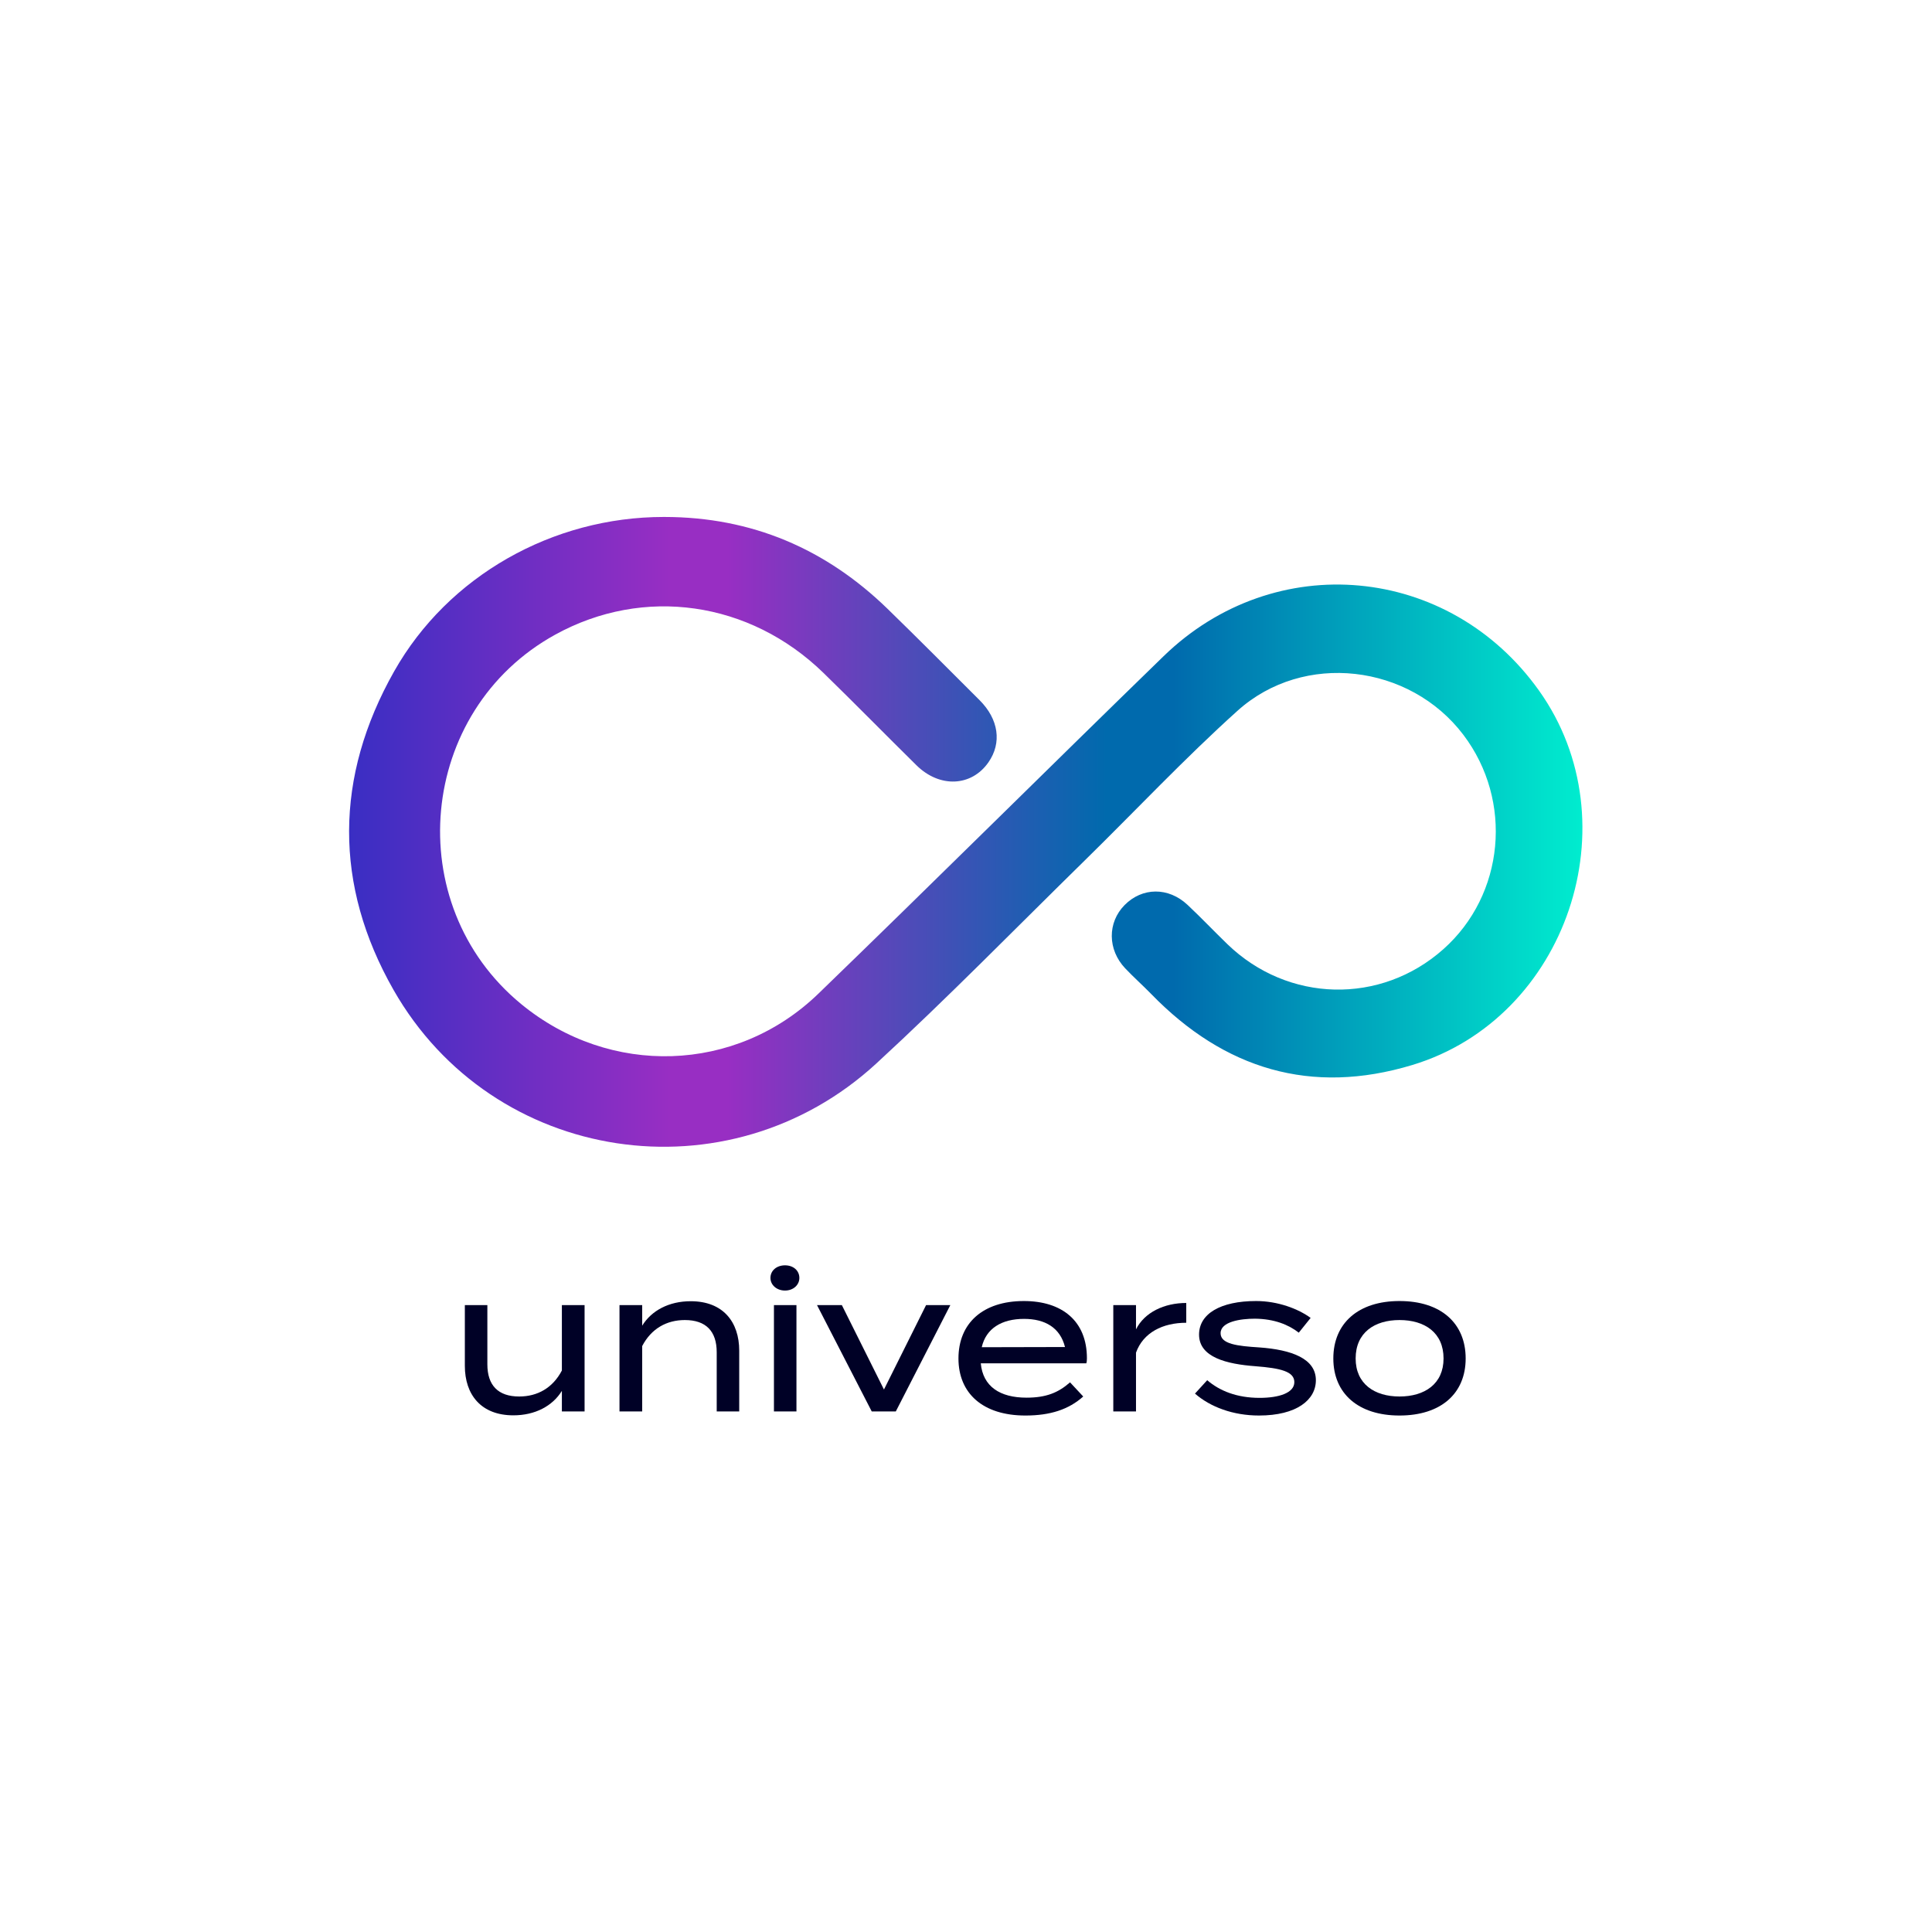 <?xml version="1.0" encoding="UTF-8" standalone="no"?>
<!-- Created with Inkscape (http://www.inkscape.org/) -->

<svg
   version="1.1"
   id="svg2"
   width="1440"
   height="1440"
   viewBox="0 0 1440 1440"
   sodipodi:docname="Isologotipo curvas.ai"
   xmlns:inkscape="http://www.inkscape.org/namespaces/inkscape"
   xmlns:sodipodi="http://sodipodi.sourceforge.net/DTD/sodipodi-0.dtd"
   xmlns="http://www.w3.org/2000/svg"
   xmlns:svg="http://www.w3.org/2000/svg">
  <defs
     id="defs6">
    <linearGradient
       x1="0"
       y1="0"
       x2="1"
       y2="0"
       gradientUnits="userSpaceOnUse"
       gradientTransform="matrix(689.612,0,0,-689.612,195.194,615.134)"
       spreadMethod="pad"
       id="linearGradient34">
      <stop
         style="stop-opacity:1;stop-color:#392ec3"
         offset="0"
         id="stop22" />
      <stop
         style="stop-opacity:1;stop-color:#982ec3"
         offset="0.261"
         id="stop24" />
      <stop
         style="stop-opacity:1;stop-color:#982ec3"
         offset="0.307"
         id="stop26" />
      <stop
         style="stop-opacity:1;stop-color:#006aad"
         offset="0.614"
         id="stop28" />
      <stop
         style="stop-opacity:1;stop-color:#006aad"
         offset="0.668"
         id="stop30" />
      <stop
         style="stop-opacity:1;stop-color:#00edcf"
         offset="1"
         id="stop32" />
    </linearGradient>
    <clipPath
       clipPathUnits="userSpaceOnUse"
       id="clipPath44">
      <path
         d="M 0,1080 H 1080 V 0 H 0 Z"
         id="path42" />
    </clipPath>
  </defs>
  <sodipodi:namedview
     id="namedview4"
     pagecolor="#ffffff"
     bordercolor="#000000"
     borderopacity="0.25"
     inkscape:showpageshadow="2"
     inkscape:pageopacity="0.0"
     inkscape:pagecheckerboard="0"
     inkscape:deskcolor="#d1d1d1" />
  <g
     id="g8"
     inkscape:groupmode="layer"
     inkscape:label="Isologotipo curvas"
     transform="matrix(1.333,0,0,-1.333,0,1440)">
    <g
       id="g10">
      <g
         id="g12">
        <g
           id="g18">
          <g
             id="g20">
            <path
               d="M 220.431,704.972 C 187.002,645.885 186.707,585.301 220.002,526.835 v 0 c 55.6,-97.632 187.209,-117.395 269.992,-41.213 v 0 c 39.87,36.691 77.777,75.52 116.483,113.472 v 0 c 28.489,27.935 55.862,57.099 85.489,83.763 v 0 c 36.995,33.294 96.308,26.08 126.264,-13.448 v 0 c 27.968,-36.903 23.085,-89.37 -11.155,-119.854 v 0 C 772.051,518.373 720.194,519.55 686.29,552.35 v 0 c -7.49,7.247 -14.67,14.822 -22.267,21.953 v 0 c -10.729,10.068 -25.356,9.891 -35.222,-0.11 v 0 c -9.621,-9.753 -9.562,-24.883 0.345,-35.36 v 0 c 4.701,-4.974 9.849,-9.524 14.623,-14.433 v 0 c 40.824,-41.971 89.381,-56.704 145.873,-39.637 v 0 c 86.592,26.163 123.393,135.652 70.912,209.343 v 0 c -50.262,70.576 -147.748,79.69 -209.997,19.197 v 0 C 586.051,650.618 522.257,587.199 457.601,524.67 v 0 C 411.447,480.035 340.968,478.066 291.354,518.901 v 0 c -67.846,55.84 -57.827,164.146 19.105,206.512 v 0 c 49.392,27.199 108.659,18.83 149.994,-21.412 v 0 c 17.5,-17.038 34.591,-34.495 51.989,-51.638 v 0 c 12.984,-12.794 30.771,-11.954 40.26,1.691 v 0 c 7.555,10.866 5.731,24.034 -4.974,34.72 v 0 c -17.076,17.048 -34.079,34.174 -51.376,50.996 v 0 c -34.687,33.735 -76.106,51.379 -124.726,51.442 v 0 c -0.175,10e-4 -0.347,10e-4 -0.522,10e-4 v 0 c -62.082,-10e-4 -120.53,-32.96 -150.673,-86.241"
               style="fill:url(#linearGradient34);stroke:none"
               id="path36" />
          </g>
        </g>
      </g>
    </g>
    <g
       id="g38">
      <g
         id="g40"
         clip-path="url(#clipPath44)">
        <g
           id="g46"
           transform="translate(326.866,350.526)">
          <path
             d="m 0,0 v -59.46 h -12.695 v 11.501 c -5.208,-8.464 -14.974,-13.672 -27.126,-13.672 -18.121,0 -27.126,11.612 -27.126,27.669 V 0 h 12.587 v -33.093 c 0,-11.718 5.967,-18.011 17.794,-18.011 10.199,0 18.771,4.773 23.871,14.539 V 0 Z"
             style="fill:#000126;fill-opacity:1;fill-rule:nonzero;stroke:none"
             id="path48" />
        </g>
        <g
           id="g50"
           transform="translate(346.387,291.066)">
          <path
             d="M 0,0 V 59.46 H 12.695 V 47.959 c 5.208,8.464 14.973,13.672 27.125,13.672 18.12,0 27.126,-11.609 27.126,-27.669 V 0 H 54.36 v 33.093 c 0,11.72 -5.968,18.014 -17.795,18.014 -10.199,0 -18.771,-4.776 -23.87,-14.542 L 12.695,0 Z"
             style="fill:#000126;fill-opacity:1;fill-rule:nonzero;stroke:none"
             id="path52" />
        </g>
        <path
           d="m 445.333,291.066 h -12.586 v 59.46 h 12.586 z m -14.539,74.65 c 0,4.123 3.472,7.052 8.137,7.052 4.666,0 8.03,-2.929 8.03,-7.052 0,-3.907 -3.364,-7.052 -8.03,-7.052 -4.665,0 -8.137,3.145 -8.137,7.052"
           style="fill:#000126;fill-opacity:1;fill-rule:nonzero;stroke:none"
           id="path54" />
        <g
           id="g56"
           transform="translate(500.883,291.066)">
          <path
             d="m 0,0 h -13.455 l -30.597,59.46 h 13.888 l 23.545,-47.2 23.545,47.2 h 13.563 z"
             style="fill:#000126;fill-opacity:1;fill-rule:nonzero;stroke:none"
             id="path58" />
        </g>
        <g
           id="g60"
           transform="translate(548.94,326.98)">
          <path
             d="M 0,0 46.547,0.108 C 43.833,10.959 35.372,15.843 23.651,15.843 11.175,15.843 2.387,10.524 0,0 m 25.063,-28.209 c 10.959,0 17.796,2.819 24.305,8.57 l 7.379,-7.919 c -8.138,-7.271 -18.446,-10.635 -32.334,-10.635 -23.762,0 -37.433,12.371 -37.433,31.899 0,19.75 13.671,32.119 36.563,32.119 21.376,0 35.264,-11.175 35.264,-32.008 0,-1.412 -0.108,-2.171 -0.324,-2.821 H -0.543 C 0.651,-21.918 10.09,-28.209 25.063,-28.209"
             style="fill:#000126;fill-opacity:1;fill-rule:nonzero;stroke:none"
             id="path62" />
        </g>
        <g
           id="g64"
           transform="translate(622.495,291.066)">
          <path
             d="M 0,0 V 59.46 H 12.695 V 45.899 c 4.774,9.547 15.841,14.755 28.101,14.755 V 49.587 c -13.235,0 -24.086,-5.535 -28.101,-16.71 V 0 Z"
             style="fill:#000126;fill-opacity:1;fill-rule:nonzero;stroke:none"
             id="path66" />
        </g>
        <g
           id="g68"
           transform="translate(735.765,308.534)">
          <path
             d="m 0,0 c 0,-11.067 -10.851,-19.747 -31.792,-19.747 -14.539,0 -27.234,4.776 -35.806,12.26 L -60.762,0 c 6.944,-5.967 16.602,-9.874 29.297,-9.874 10.956,0 19.421,2.822 19.421,8.791 0,5.967 -7.703,7.811 -21.7,8.897 -16.167,1.193 -31.575,4.992 -31.575,17.684 0,11.612 11.936,18.773 31.899,18.773 12.153,0 23.546,-4.342 30.491,-9.439 L -9.55,26.583 c -5.748,4.45 -13.669,7.706 -24.52,7.814 -8.03,0 -19.205,-1.628 -19.205,-8.138 0,-6.077 9.439,-7.162 21.591,-7.921 C -13.454,17.036 0,12.044 0,0"
             style="fill:#000126;fill-opacity:1;fill-rule:nonzero;stroke:none"
             id="path70" />
        </g>
        <g
           id="g72"
           transform="translate(807.154,320.687)">
          <path
             d="m 0,0 c 0,14.431 -10.524,21.486 -24.631,21.486 -13.997,0 -24.521,-7.055 -24.521,-21.486 0,-14.212 10.524,-21.265 24.521,-21.265 C -10.524,-21.265 0,-14.212 0,0 m -61.629,0 c 0,19.75 13.997,32.118 36.998,32.118 23.111,0 36.999,-12.368 36.999,-32.118 0,-19.639 -13.888,-31.9 -36.999,-31.9 -23.001,0 -36.998,12.261 -36.998,31.9"
             style="fill:#000126;fill-opacity:1;fill-rule:nonzero;stroke:none"
             id="path74" />
        </g>
      </g>
    </g>
  </g>
</svg>
